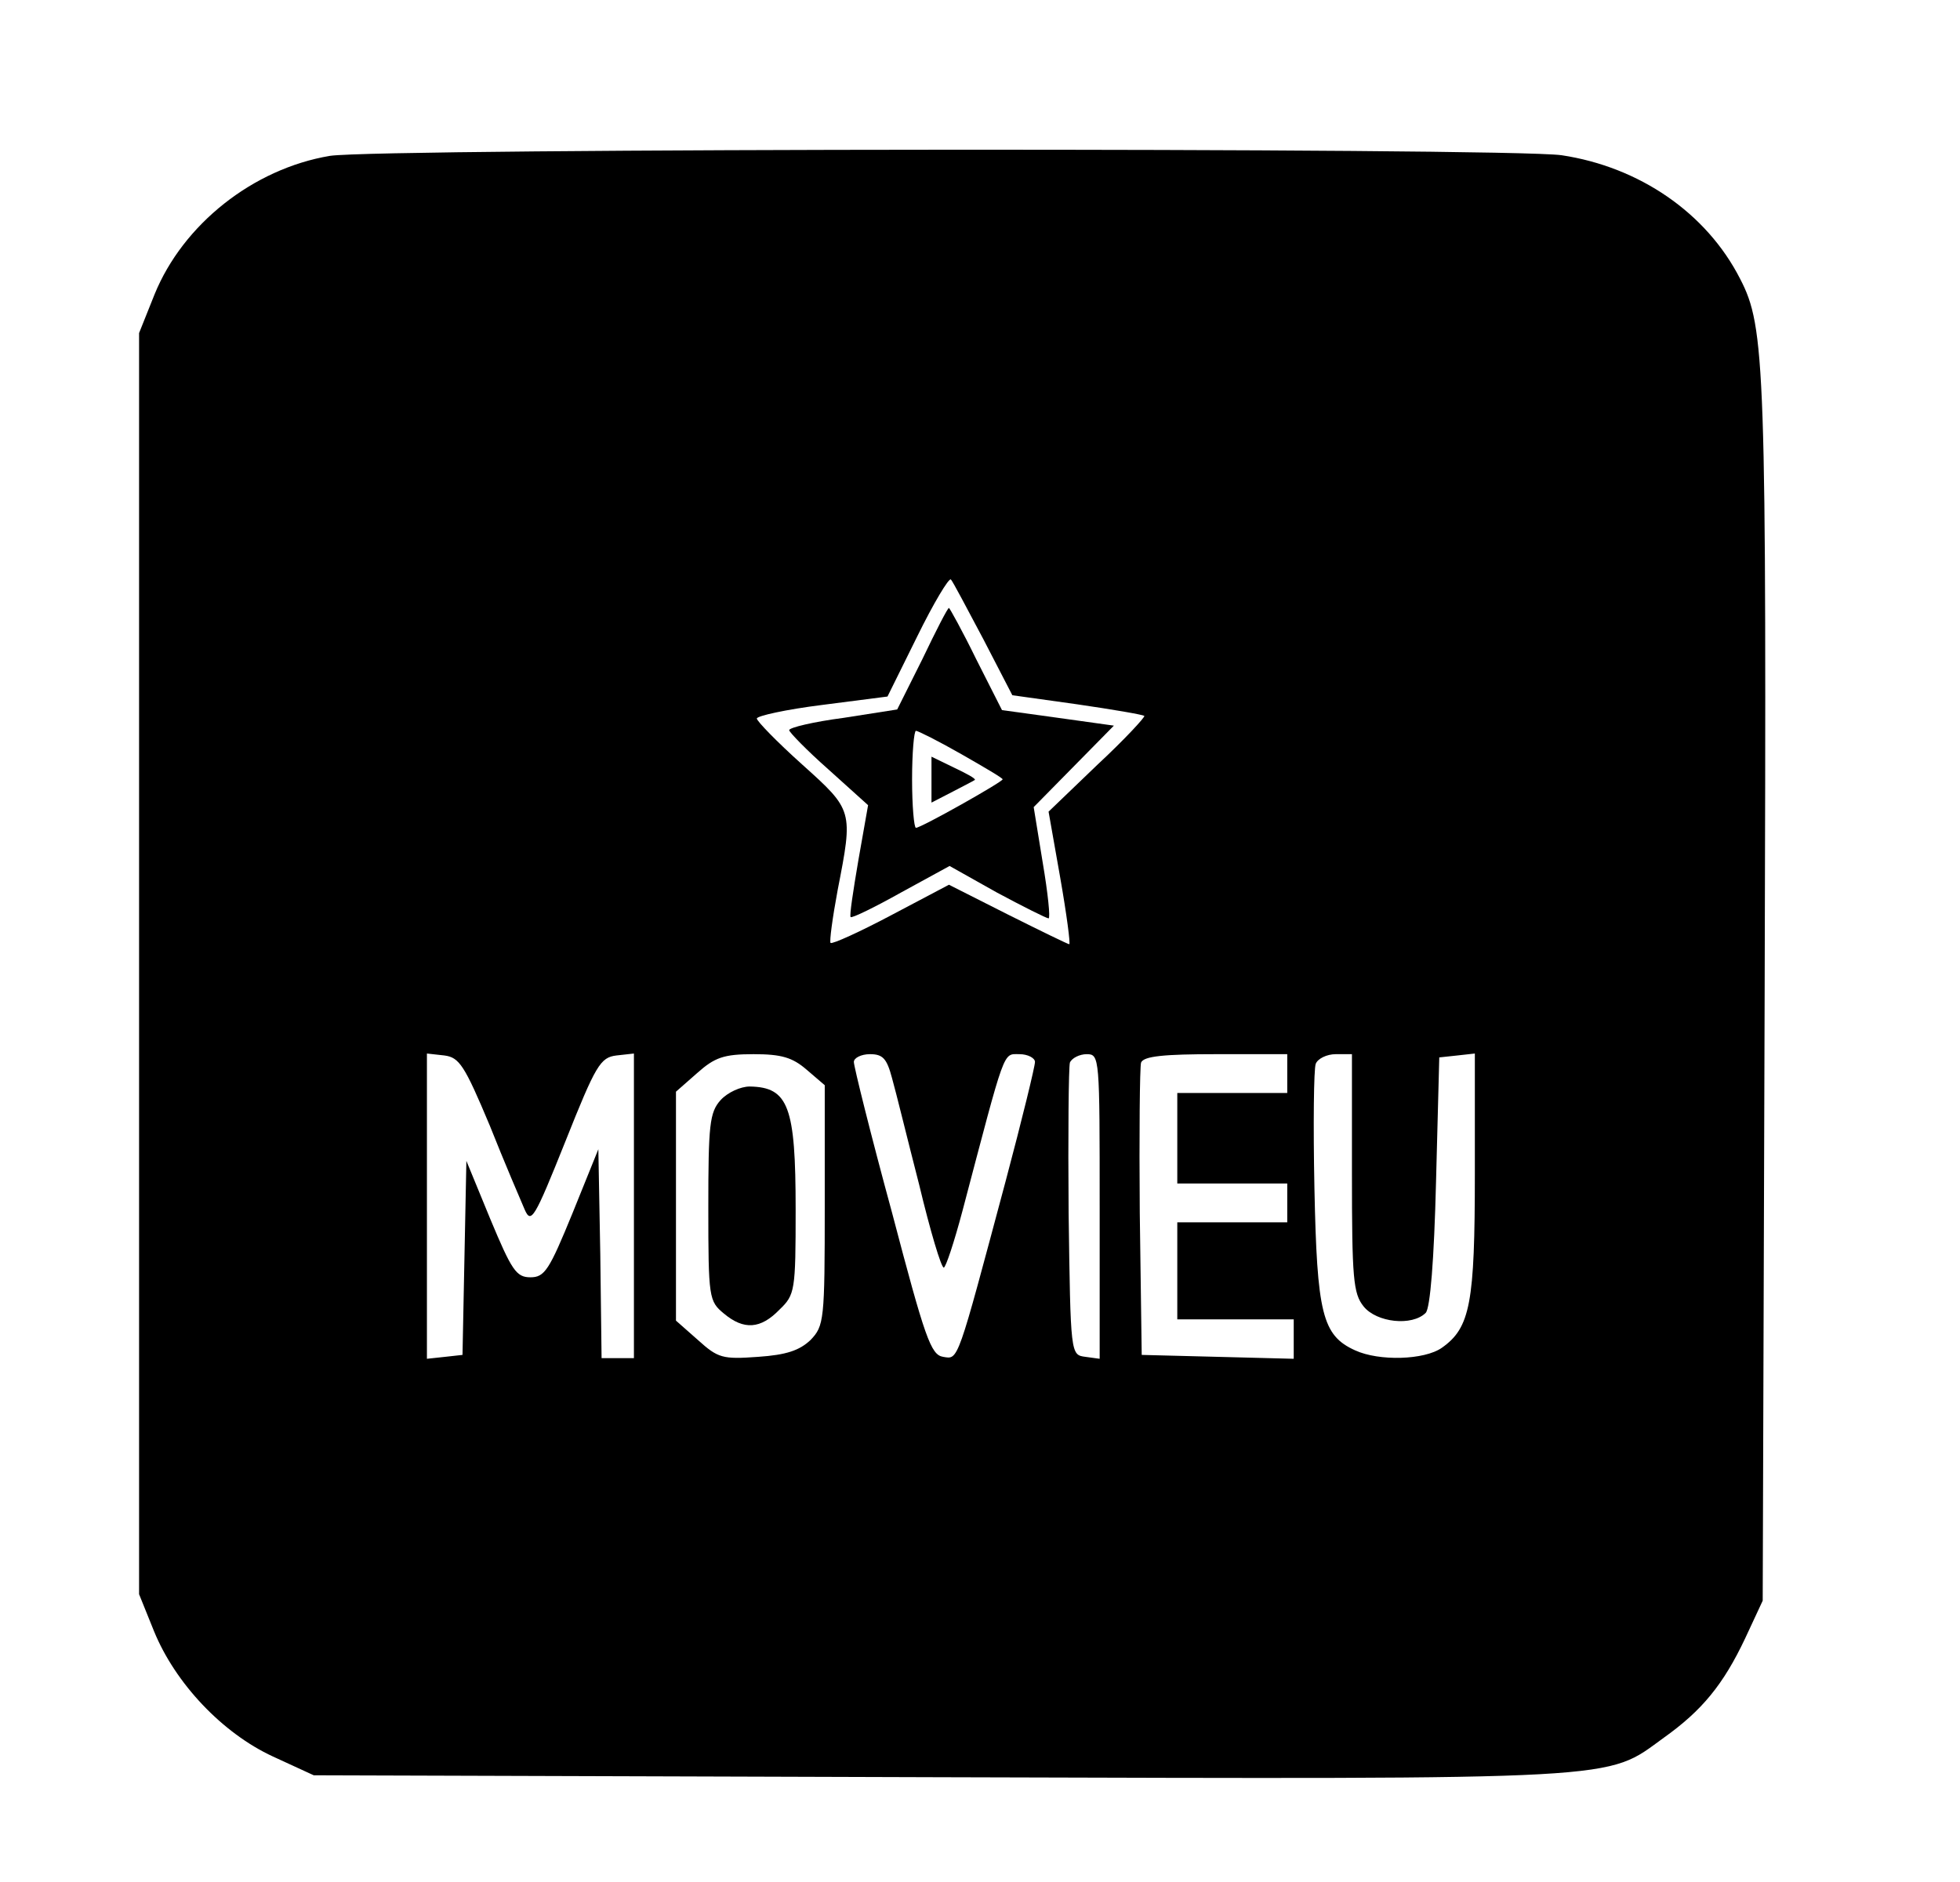 <?xml version="1.0" standalone="no"?>
<!DOCTYPE svg PUBLIC "-//W3C//DTD SVG 20010904//EN"
 "http://www.w3.org/TR/2001/REC-SVG-20010904/DTD/svg10.dtd">
<svg version="1.0" xmlns="http://www.w3.org/2000/svg"
 width="303pt" height="291pt" viewBox="0 0 303 291"
 preserveAspectRatio="xMidYMid meet">

<g transform="translate(0,291) scale(0.1,-0.1)"
fill="#000000" stroke="none">
<path d="M510 2669 c-119 -20 -227 -106 -271 -214 l-24 -60 0 -975 0 -975 23
-57 c33 -81 106 -158 184 -194 l63 -29 968 -3 c1070 -3 1028 -5 1119 61 59 42
92 82 126 154 l27 58 3 940 c3 972 1 1029 -38 1104 -52 102 -156 173 -276 191
-87 12 -1827 11 -1904 -1z m1010 -747 l45 -87 100 -14 c55 -8 102 -16 104 -18
2 -1 -30 -36 -72 -75 l-76 -73 18 -102 c10 -57 16 -103 14 -103 -2 0 -45 21
-95 46 l-91 46 -89 -47 c-49 -26 -91 -45 -94 -43 -2 2 3 39 11 82 24 123 24
123 -55 194 -39 35 -70 67 -70 71 0 4 45 14 101 21 l101 13 46 93 c25 51 49
91 52 88 3 -3 25 -45 50 -92z m-763 -752 c23 -58 48 -116 54 -130 10 -23 15
-15 63 105 47 118 54 130 79 133 l27 3 0 -235 0 -236 -25 0 -25 0 -2 161 -3
162 -40 -99 c-36 -88 -43 -99 -65 -99 -22 0 -29 11 -62 90 l-37 90 -3 -150 -3
-150 -27 -3 -28 -3 0 236 0 236 27 -3 c23 -3 31 -15 70 -108z m490 86 l28 -24
0 -186 c0 -178 -1 -186 -22 -208 -17 -16 -37 -23 -81 -26 -55 -4 -62 -2 -93
26 l-34 30 0 177 0 177 33 29 c27 24 41 29 87 29 43 0 60 -5 82 -24z m132 -13
c6 -21 24 -95 42 -165 17 -71 34 -128 38 -128 3 0 16 39 29 88 67 254 62 242
88 242 13 0 24 -6 24 -12 0 -7 -20 -89 -45 -183 -76 -284 -73 -277 -97 -273
-19 3 -28 29 -79 223 -33 121 -59 226 -59 233 0 6 11 12 25 12 20 0 26 -7 34
-37z m321 -199 l0 -235 -22 3 c-23 3 -23 3 -26 223 -1 121 0 225 2 232 3 7 15
13 26 13 20 0 20 -5 20 -236z m290 206 l0 -30 -85 0 -85 0 0 -70 0 -70 85 0
85 0 0 -30 0 -30 -85 0 -85 0 0 -75 0 -75 90 0 90 0 0 -30 0 -31 -117 3 -118
3 -3 220 c-1 121 0 225 2 232 4 10 36 13 116 13 l110 0 0 -30z m100 -154 c0
-163 2 -186 18 -206 20 -25 75 -31 96 -10 7 7 13 82 16 203 l5 192 28 3 27 3
0 -186 c0 -200 -7 -238 -51 -269 -27 -19 -97 -21 -134 -4 -51 23 -59 57 -63
251 -2 98 -1 184 2 192 3 8 17 15 31 15 l25 0 0 -184z"/>
<path d="M1426 1891 l-39 -78 -83 -13 c-46 -6 -84 -15 -84 -19 0 -3 27 -31 61
-61 l61 -55 -15 -85 c-8 -47 -14 -86 -12 -88 2 -2 37 15 78 38 l75 41 73 -41
c41 -22 77 -40 80 -40 3 0 -1 39 -9 86 l-14 86 62 63 62 63 -86 12 -87 12 -40
79 c-21 43 -41 79 -42 79 -2 0 -20 -35 -41 -79z m60 -147 c35 -20 64 -37 64
-39 0 -4 -126 -75 -134 -75 -3 0 -6 34 -6 75 0 41 3 75 6 75 3 0 35 -16 70
-36z"/>
<path d="M1440 1705 l0 -36 33 17 c17 9 33 17 34 18 2 2 -13 10 -32 19 l-35
17 0 -35z"/>
<path d="M1114 1209 c-17 -19 -19 -38 -19 -166 0 -140 1 -145 24 -164 31 -26
57 -24 86 6 24 23 25 29 25 155 0 159 -11 189 -71 190 -14 0 -34 -9 -45 -21z"/>
</g>
</svg>
